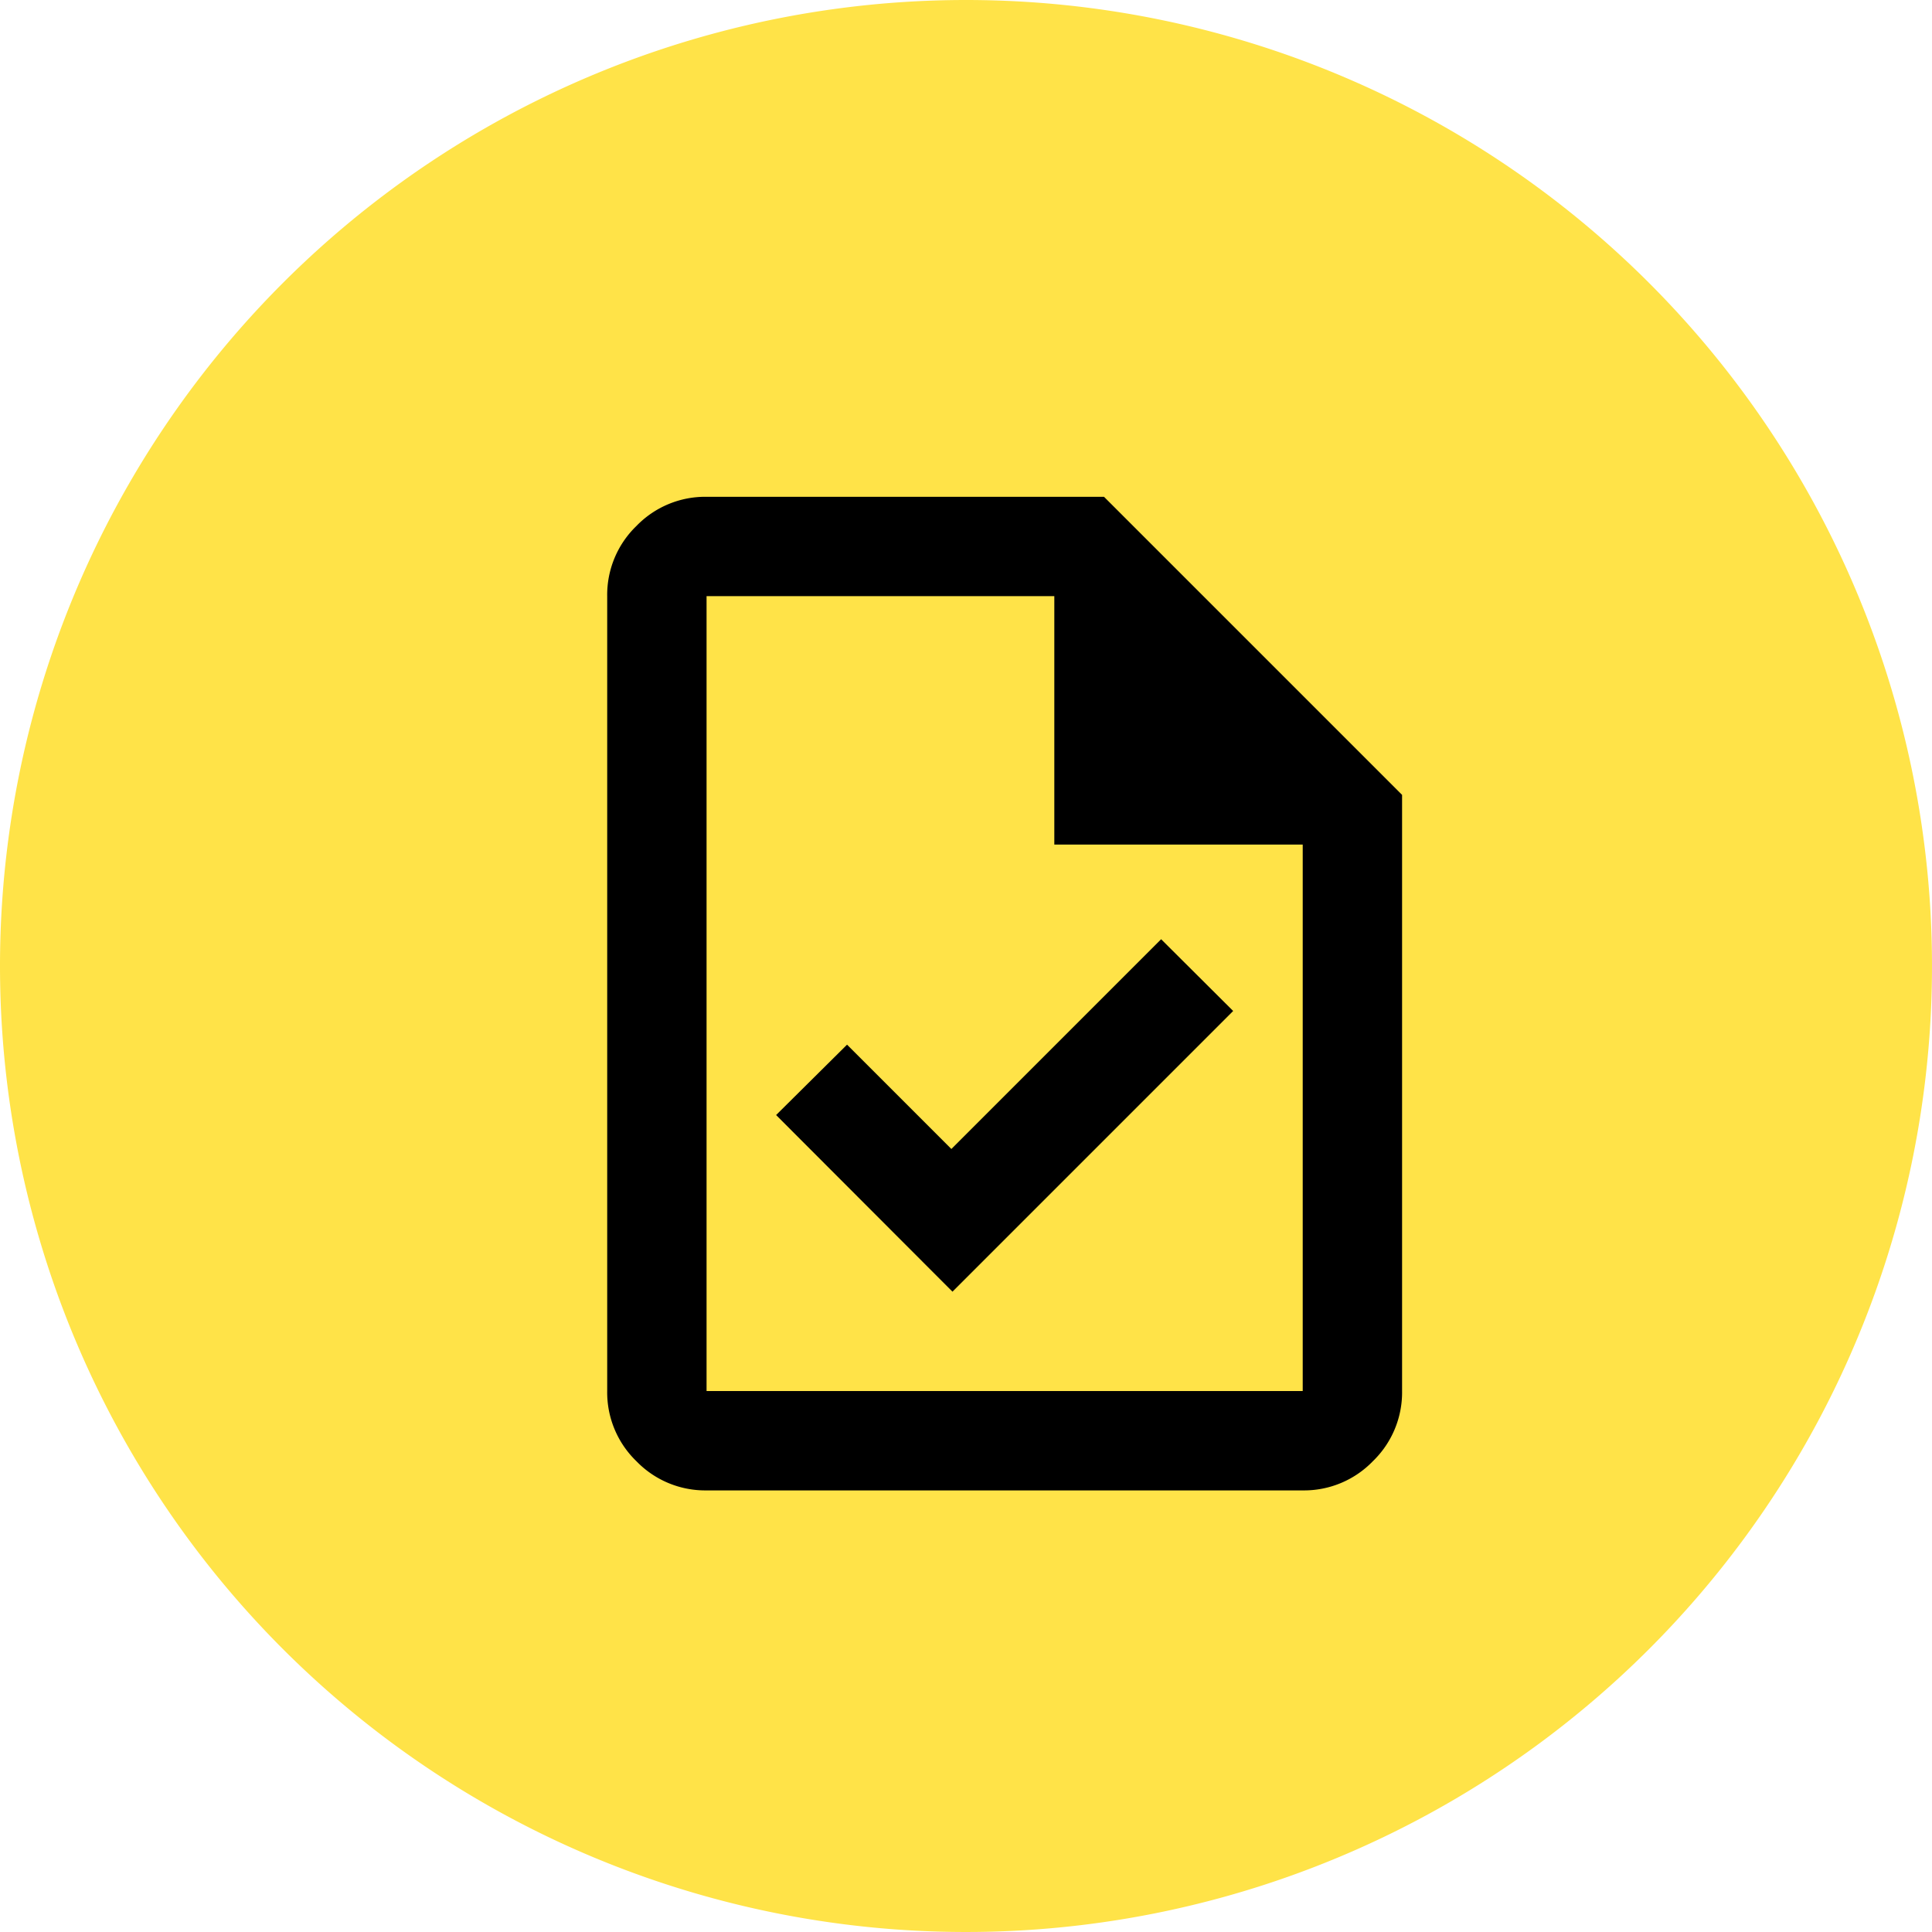 <svg id="Icon_-_Briefed" data-name="Icon - Briefed" xmlns="http://www.w3.org/2000/svg" width="35" height="35" viewBox="0 0 35 35">
  <path id="Path_266" data-name="Path 266" d="M17.5,0A17.5,17.5,0,1,1,0,17.5,17.5,17.5,0,0,1,17.5,0Z" fill="#ffe348"/>
  <path id="task_FILL0_wght400_GRAD0_opsz24" d="M166.255-865.6l5.085-5.085-1.305-1.3-3.8,3.8-1.89-1.89L163.06-868.8ZM161.8-862a1.733,1.733,0,0,1-1.271-.529A1.733,1.733,0,0,1,160-863.8v-14.4a1.734,1.734,0,0,1,.529-1.271A1.733,1.733,0,0,1,161.8-880H169l5.4,5.4v10.8a1.733,1.733,0,0,1-.529,1.271A1.733,1.733,0,0,1,172.6-862Zm6.3-11.7v-4.5h-6.3v14.4h10.8v-9.9Zm-6.3-4.5v0Z" transform="translate(-149 889)"/>
</svg>
